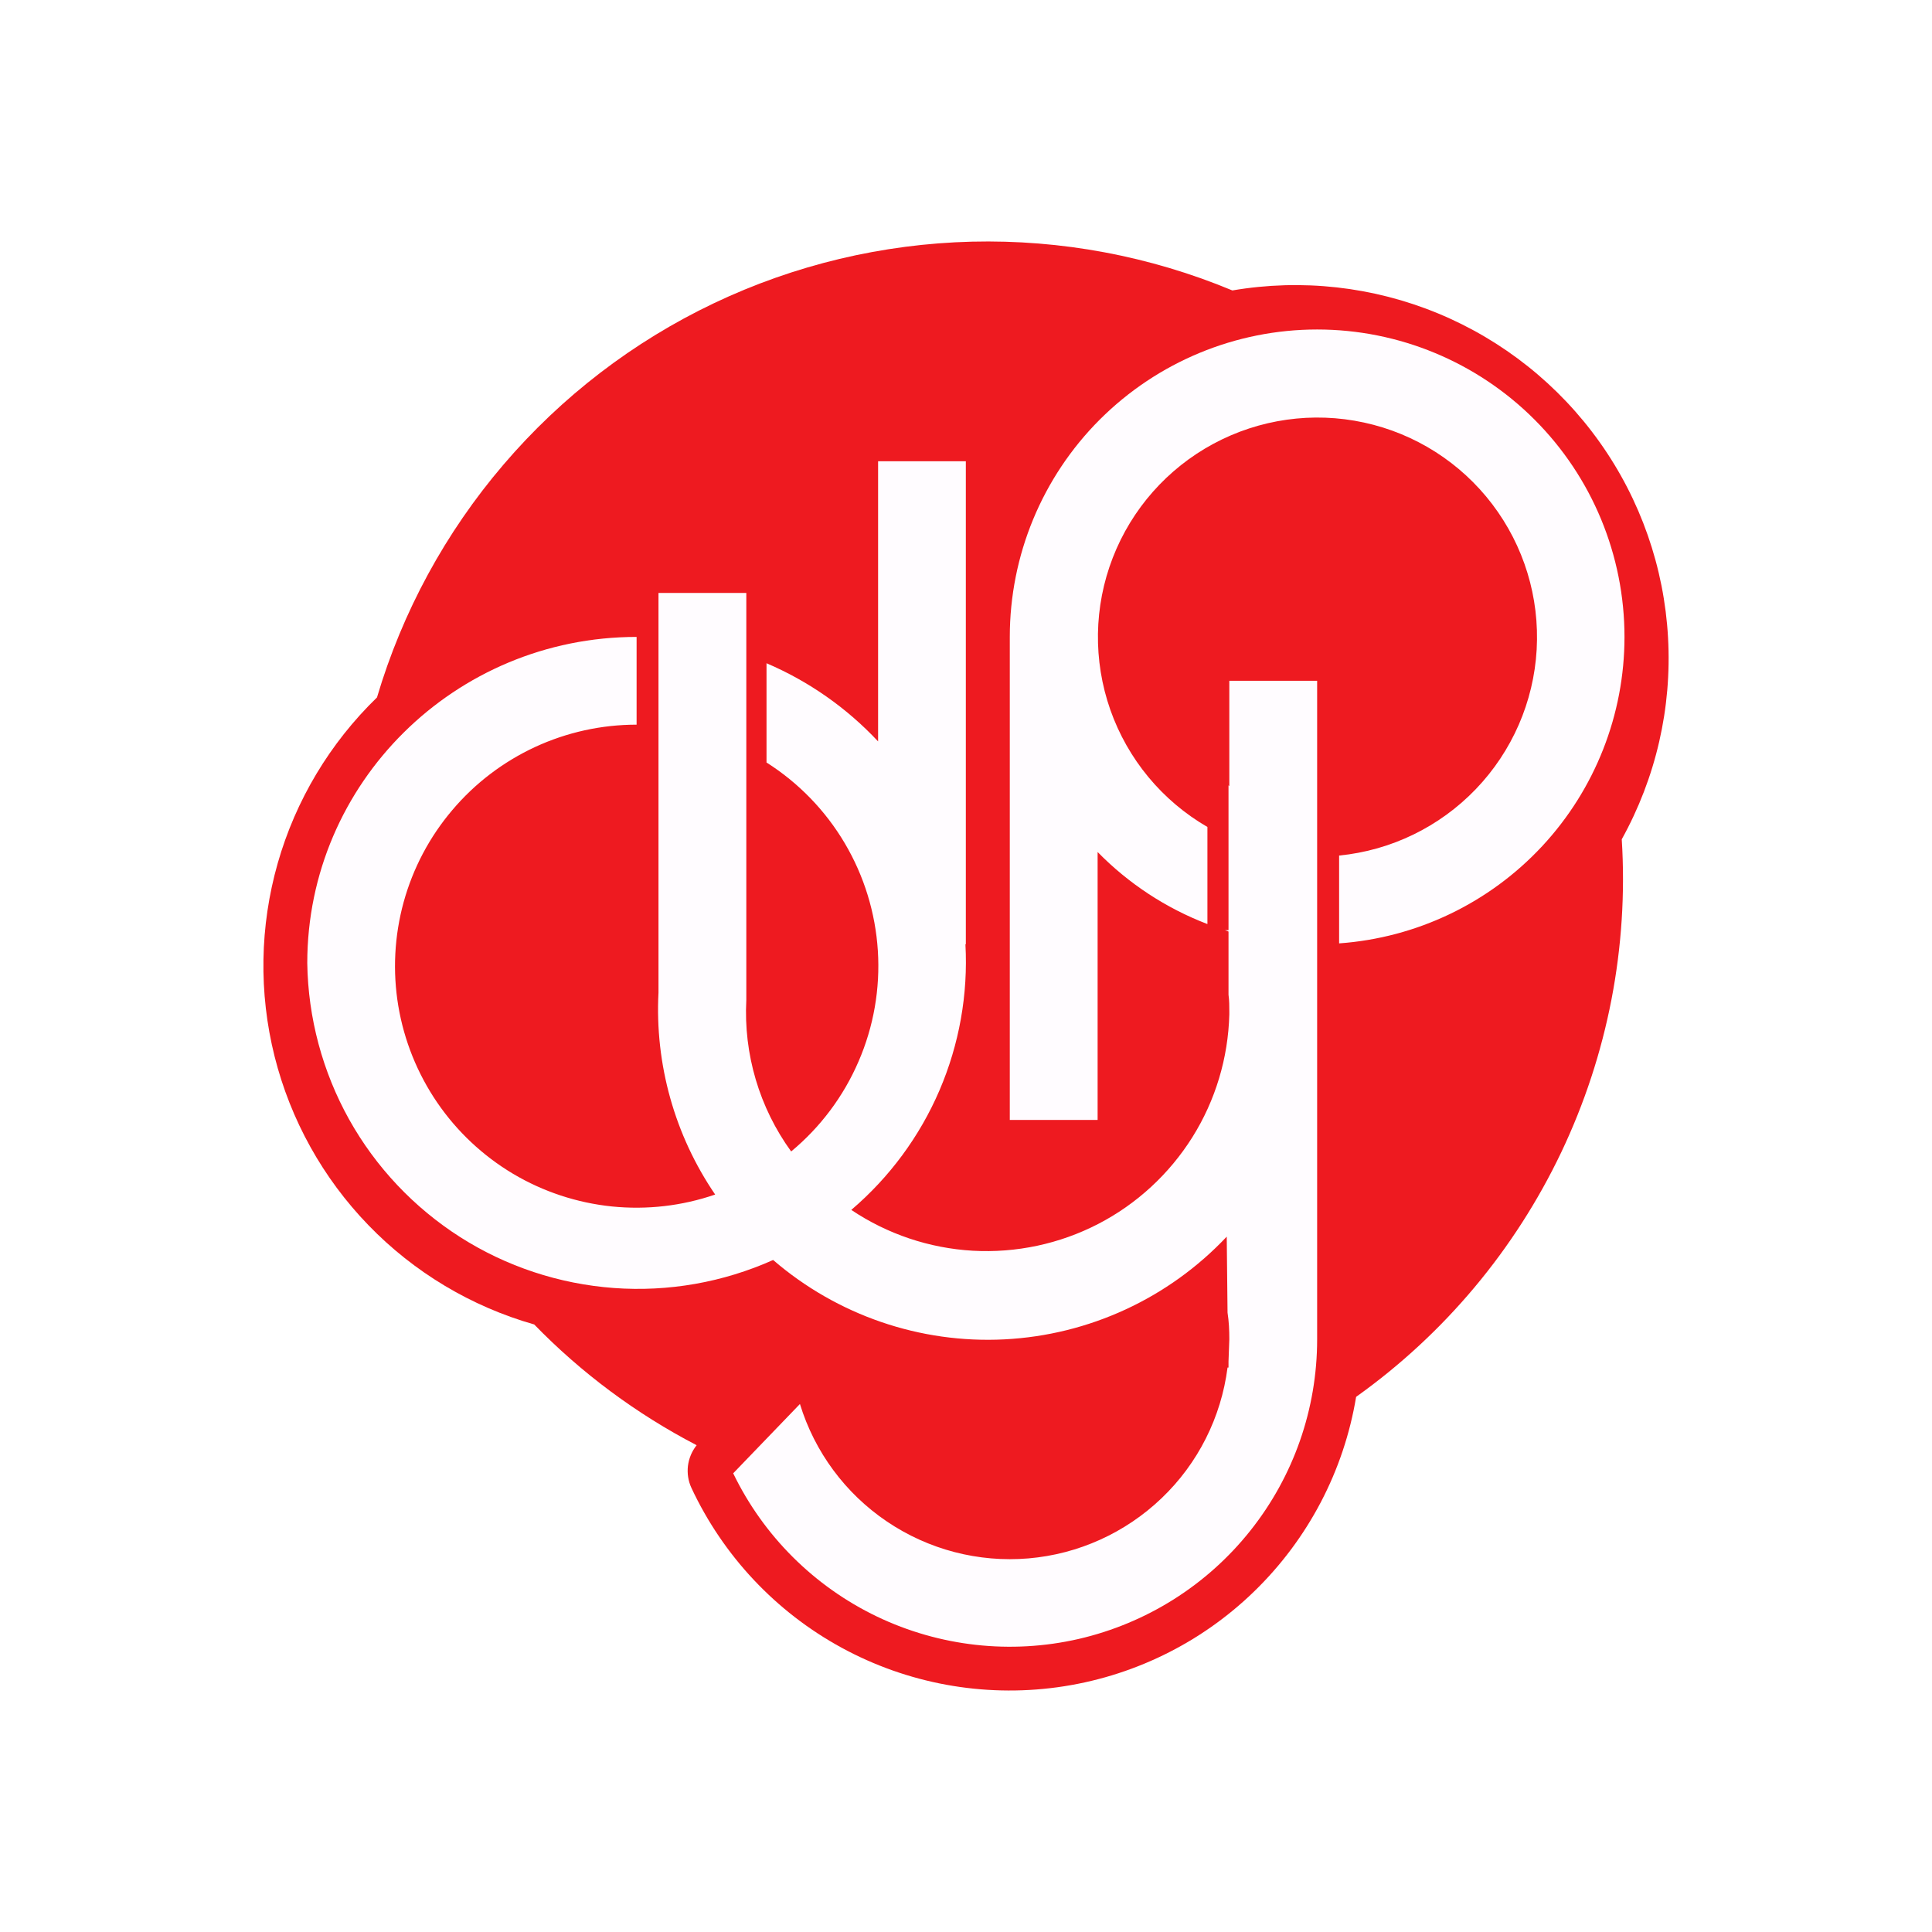 <svg width="24" height="24" viewBox="0 0 24 24" fill="none" xmlns="http://www.w3.org/2000/svg">
<rect x="0" y="0" width="24" height="24" fill="#333333" stroke="none"/>
<g clip-path="url(#clip0_328_25862)">
<path d="M24 0H0V24H24V0Z" fill="white"/>
<path d="M16.852 17.348C17.943 16.569 18.818 15.524 19.395 14.313C19.971 13.102 20.23 11.765 20.146 10.426C20.57 9.662 20.77 8.794 20.721 7.921C20.673 7.049 20.379 6.207 19.873 5.495C19.367 4.782 18.67 4.227 17.863 3.893C17.055 3.559 16.17 3.461 15.309 3.608C14.284 3.181 13.181 2.975 12.072 3.002C10.962 3.03 9.871 3.29 8.868 3.767C7.866 4.244 6.976 4.927 6.255 5.771C5.534 6.614 4.998 7.6 4.683 8.664C4.098 9.231 3.673 9.941 3.45 10.723C3.227 11.506 3.213 12.333 3.411 13.123C3.609 13.912 4.011 14.635 4.577 15.22C5.143 15.805 5.853 16.23 6.636 16.453C7.224 17.058 7.906 17.564 8.654 17.953C8.595 18.027 8.558 18.115 8.546 18.209C8.535 18.302 8.549 18.397 8.589 18.483C8.983 19.326 9.636 20.022 10.454 20.468C11.272 20.914 12.211 21.086 13.133 20.96C14.056 20.834 14.915 20.416 15.582 19.767C16.25 19.118 16.694 18.272 16.846 17.353L16.852 17.348Z" fill="#EE1A20"/>
<path d="M20.18 7.912C20.18 8.877 19.814 9.806 19.157 10.512C18.499 11.219 17.598 11.65 16.635 11.719V10.628C17.282 10.564 17.884 10.271 18.334 9.802C18.784 9.333 19.052 8.719 19.089 8.07C19.126 7.421 18.931 6.781 18.537 6.263C18.144 5.746 17.579 5.386 16.944 5.249C16.309 5.111 15.645 5.205 15.073 5.513C14.501 5.821 14.058 6.323 13.823 6.929C13.588 7.535 13.578 8.205 13.793 8.818C14.009 9.431 14.436 9.947 14.999 10.273V11.479C14.485 11.282 14.02 10.977 13.635 10.584V13.912H12.544V7.912C12.544 6.899 12.946 5.928 13.662 5.212C14.379 4.496 15.35 4.093 16.362 4.093C17.375 4.093 18.346 4.496 19.062 5.212C19.778 5.928 20.18 6.899 20.18 7.912ZM15.217 11.555H15.261V9.755L15.271 9.766V8.457H16.362V16.639C16.362 17.503 16.069 18.341 15.53 19.017C14.992 19.693 14.24 20.166 13.398 20.36C12.555 20.553 11.672 20.454 10.893 20.081C10.114 19.707 9.484 19.08 9.108 18.302L9.937 17.441C10.12 18.037 10.501 18.552 11.018 18.901C11.534 19.25 12.155 19.412 12.776 19.359C13.397 19.306 13.981 19.041 14.431 18.61C14.882 18.179 15.17 17.606 15.249 16.988H15.261V16.912L15.271 16.639V16.633C15.271 16.524 15.266 16.415 15.249 16.306L15.239 15.362C14.518 16.127 13.529 16.584 12.479 16.638C11.43 16.692 10.4 16.338 9.604 15.652C8.983 15.93 8.303 16.05 7.625 16C6.946 15.95 6.29 15.733 5.717 15.368C5.143 15.002 4.669 14.5 4.337 13.906C4.006 13.312 3.827 12.644 3.817 11.964C3.817 9.728 5.65 7.912 7.908 7.912V9.002C7.472 9.002 7.041 9.097 6.646 9.28C6.25 9.464 5.899 9.731 5.618 10.064C5.336 10.396 5.13 10.786 5.014 11.207C4.899 11.627 4.876 12.067 4.948 12.497C5.02 12.927 5.185 13.336 5.431 13.696C5.677 14.056 5.999 14.358 6.373 14.581C6.748 14.804 7.167 14.942 7.6 14.987C8.034 15.031 8.472 14.981 8.884 14.839C8.381 14.102 8.134 13.22 8.18 12.33V7.366H9.271V12.422C9.236 13.095 9.433 13.759 9.828 14.304C10.191 14.003 10.478 13.62 10.665 13.186C10.853 12.753 10.935 12.281 10.905 11.81C10.875 11.339 10.734 10.881 10.494 10.475C10.254 10.069 9.921 9.725 9.522 9.472V8.239C10.046 8.463 10.518 8.793 10.908 9.21V5.73H11.998V11.73H11.993C12.027 12.352 11.916 12.973 11.67 13.546C11.424 14.118 11.049 14.626 10.575 15.03C11.024 15.331 11.545 15.506 12.084 15.537C12.623 15.567 13.161 15.453 13.641 15.205C14.121 14.957 14.525 14.584 14.812 14.127C15.099 13.669 15.257 13.143 15.271 12.602V12.57C15.271 12.499 15.271 12.428 15.261 12.357V11.572L15.217 11.555Z" fill="#FFFCFF"/>
</g>
<defs>
<clipPath id="clip0_328_25862">
<rect width="24" height="24" fill="white"/>
</clipPath>
</defs>
</svg>

